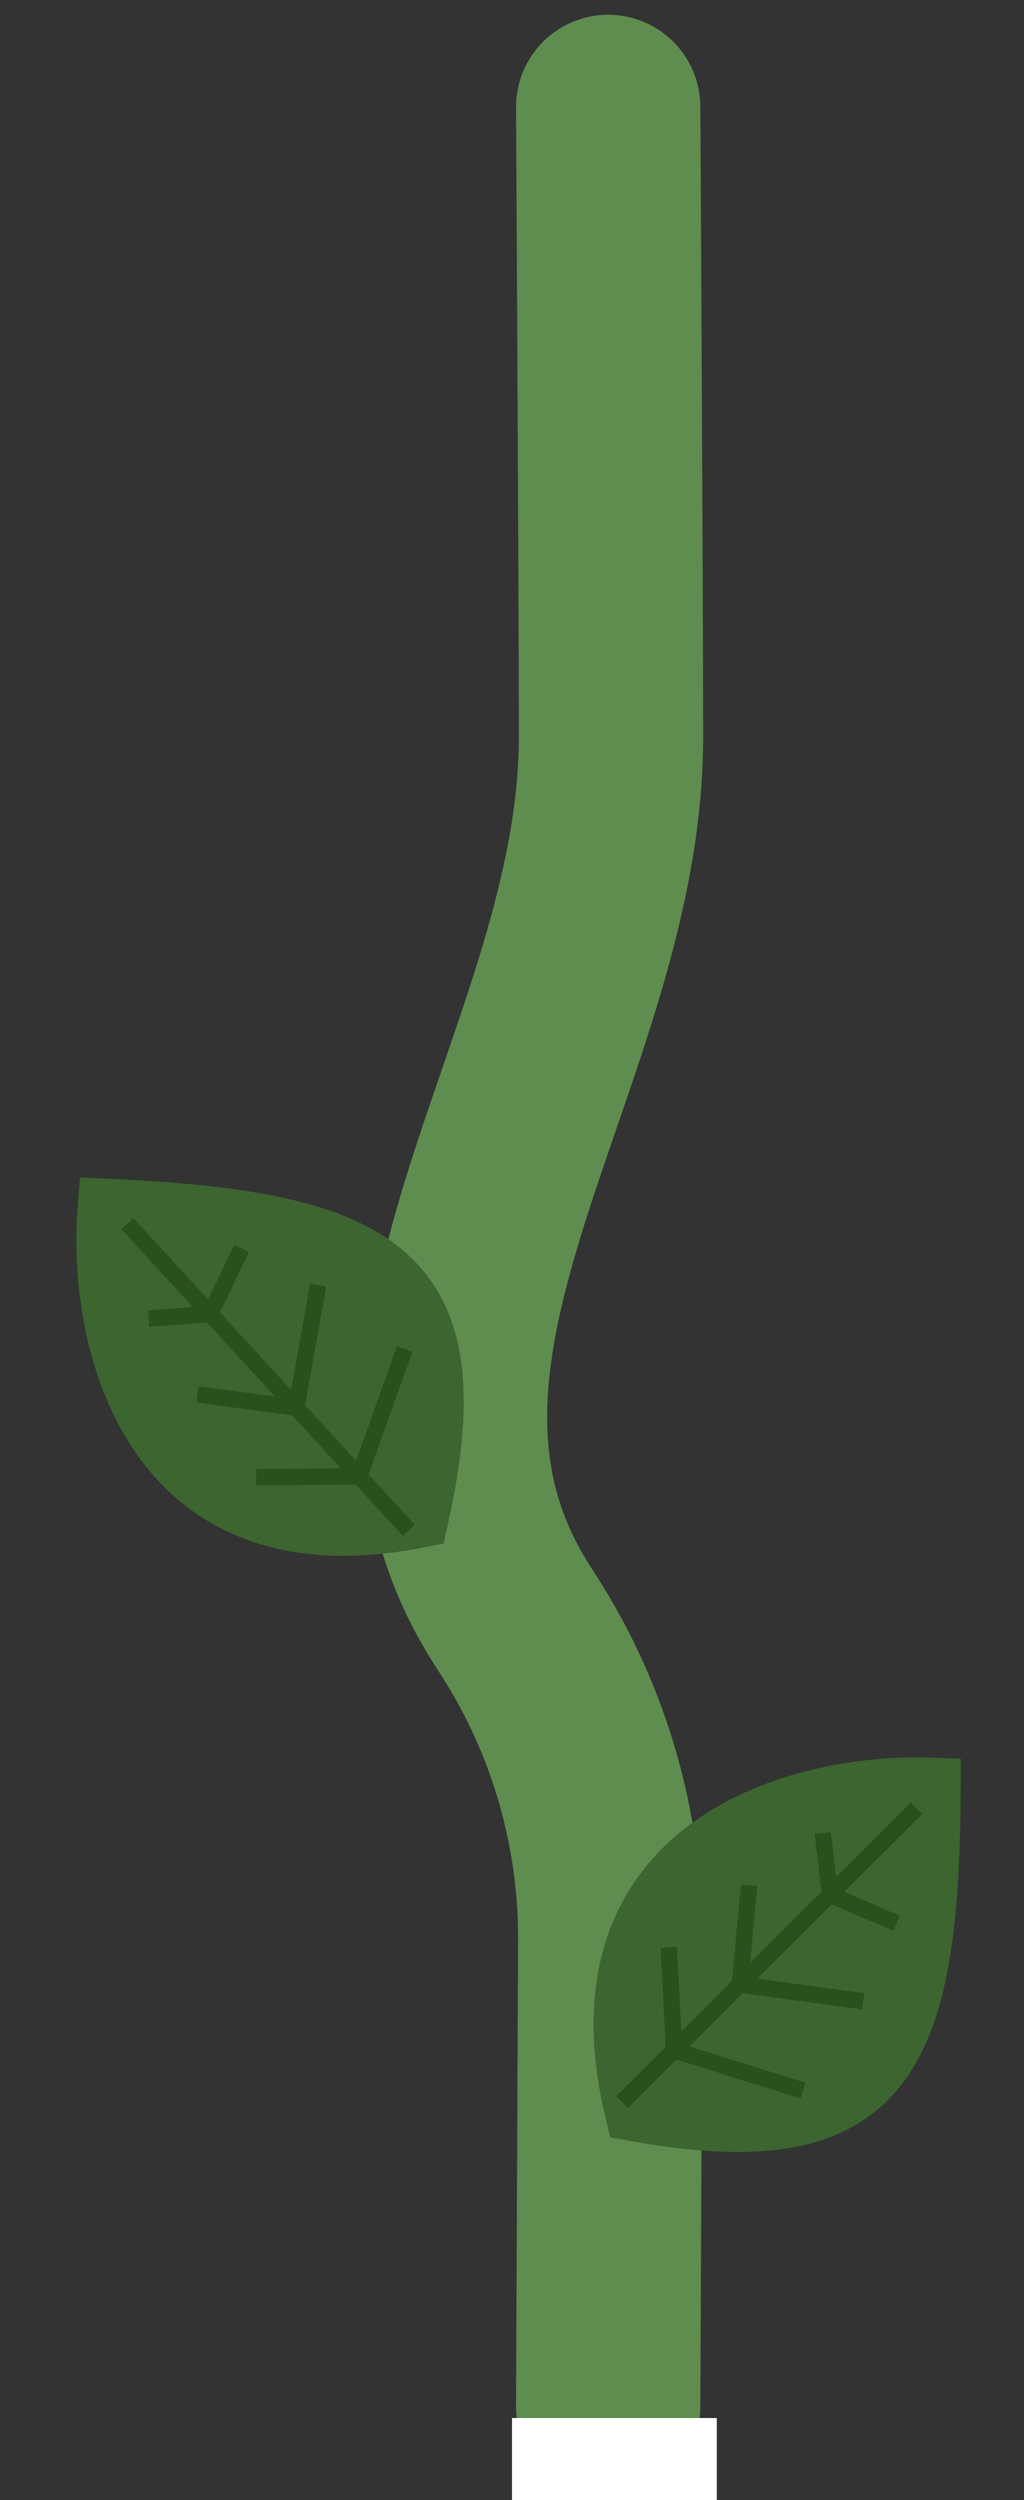 <svg width="50" height="122" viewBox="0 0 50 122" fill="none" xmlns="http://www.w3.org/2000/svg">
<rect x="0" y="0" width="50" height="122" fill="#333333" stroke="none"/>
<path d="M29.697 5.221C29.697 5.221 29.834 29.122 29.834 35.951V35.951C29.834 51.464 16.631 65.734 24.992 78.795L25.342 79.341C28.274 83.921 29.821 89.25 29.797 94.69L29.696 117.424" stroke="#5E8D4F" stroke-width="9" stroke-linecap="round"/>
<path d="M31.027 103.002C27.864 89.871 39.296 87.045 45.408 87.273C45.365 100.619 43.069 105.168 31.027 103.002Z" fill="#3C652F" stroke="#3C652F" stroke-width="3"/>
<path d="M30.372 102.581L32.911 100.05M44.756 88.241L40.525 92.459M40.525 92.459L40.174 89.458M40.525 92.459L43.782 93.858M40.525 92.459L36.126 96.845M36.126 96.845L36.577 92.002M36.126 96.845L42.151 97.665M36.126 96.845L32.911 100.05M32.911 100.05L39.211 102.019M32.911 100.05L32.653 95.029" stroke="#2A501E" stroke-width="0.8"/>
<path d="M20.408 74.044C7.157 76.663 4.805 65.124 5.285 59.027C18.618 59.62 23.069 62.102 20.408 74.044Z" fill="#3C652F" stroke="#3C652F" stroke-width="3"/>
<path d="M19.961 74.681L17.537 72.041M6.226 59.719L10.266 64.12M10.266 64.12L7.253 64.347M10.266 64.12L11.798 60.923M10.266 64.12L14.467 68.696M14.467 68.696L9.646 68.046M14.467 68.696L15.535 62.71M14.467 68.696L17.537 72.041M17.537 72.041L19.764 65.827M17.537 72.041L12.509 72.092" stroke="#2A501E" stroke-width="0.8"/>
<rect x="25" y="118" width="10" height="4" fill="white"/>
</svg>
